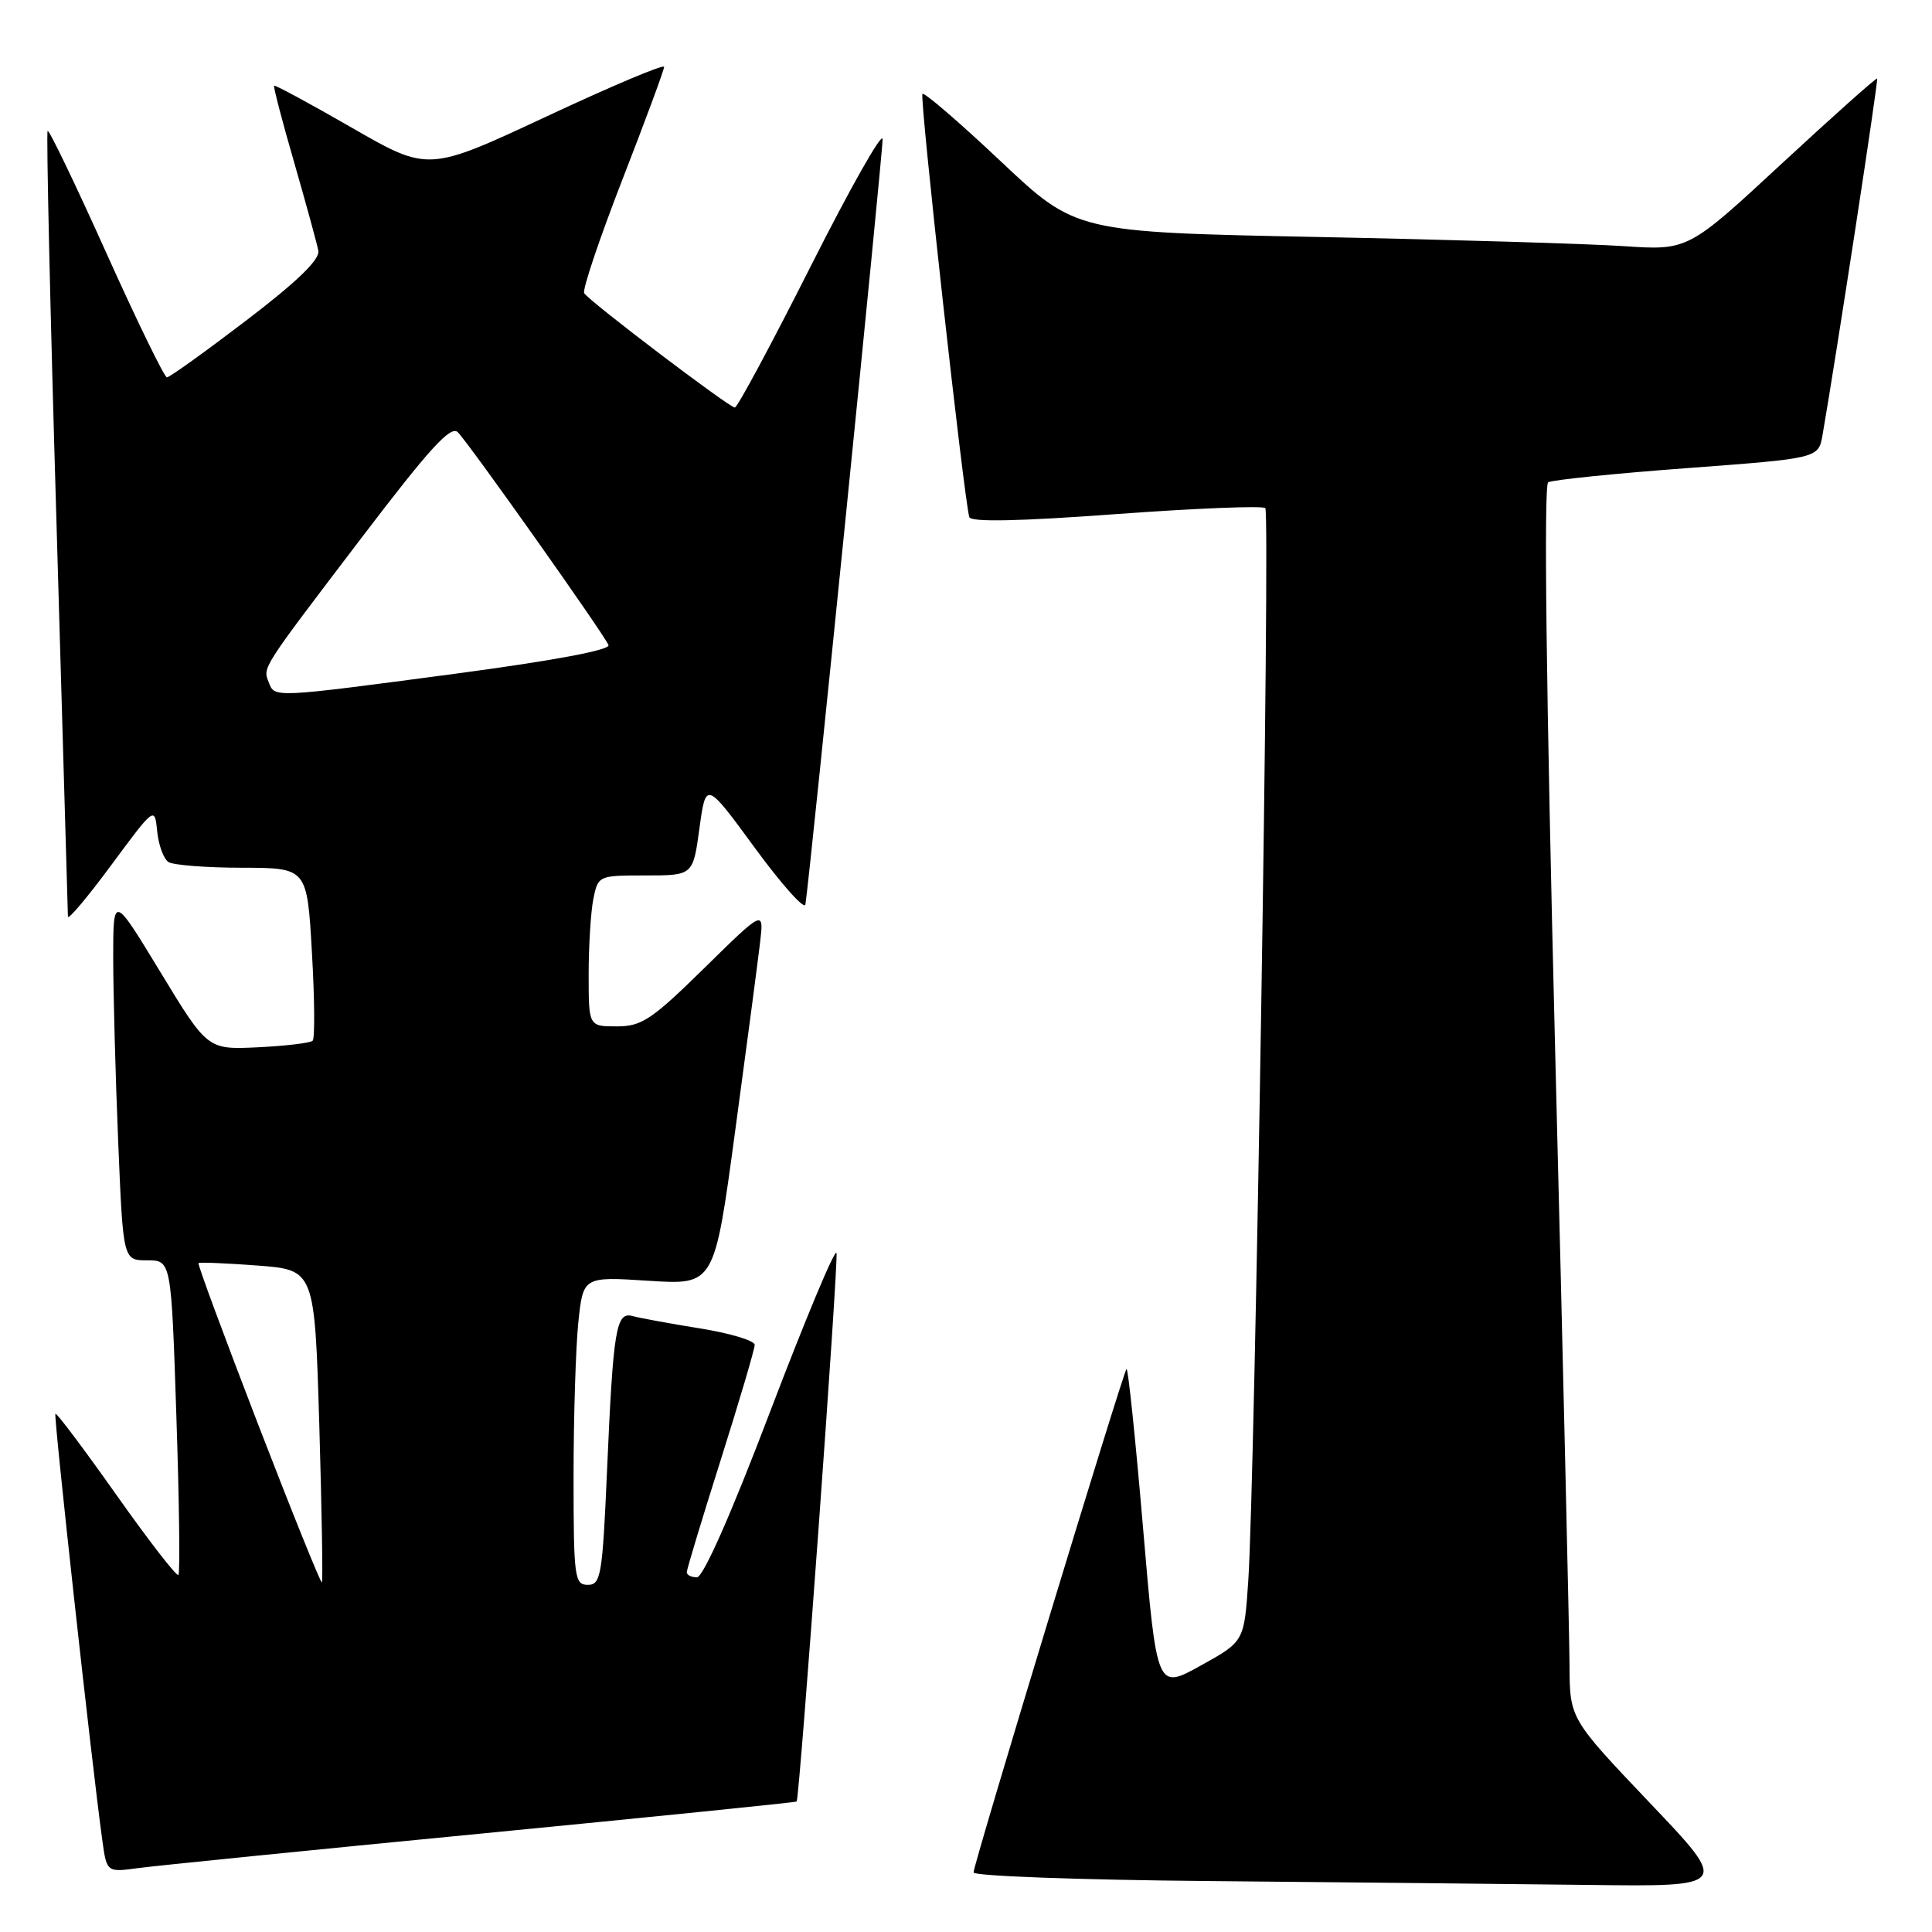 <?xml version="1.0" encoding="UTF-8" standalone="no"?>
<!DOCTYPE svg PUBLIC "-//W3C//DTD SVG 1.1//EN" "http://www.w3.org/Graphics/SVG/1.1/DTD/svg11.dtd" >
<svg xmlns="http://www.w3.org/2000/svg" xmlns:xlink="http://www.w3.org/1999/xlink" version="1.1" viewBox="0 0 256 256">
 <g >
 <path fill="currentColor"
d=" M 218.59 238.87 C 208.00 227.73 208.00 227.73 207.97 220.62 C 207.95 216.70 207.10 179.98 206.06 139.00 C 204.88 91.85 204.54 64.28 205.14 63.91 C 205.67 63.59 213.94 62.74 223.53 62.03 C 240.96 60.73 240.96 60.73 241.50 57.62 C 243.34 47.00 248.92 10.59 248.73 10.41 C 248.60 10.29 242.91 15.37 236.08 21.69 C 223.67 33.19 223.67 33.19 215.08 32.61 C 210.36 32.30 192.11 31.75 174.53 31.40 C 142.56 30.76 142.56 30.76 132.61 21.38 C 127.14 16.22 122.47 12.20 122.23 12.44 C 121.82 12.85 127.74 66.25 128.44 68.52 C 128.66 69.20 135.08 69.07 147.90 68.12 C 158.43 67.35 167.32 66.99 167.66 67.33 C 168.33 68.00 166.29 196.41 165.40 209.50 C 164.86 217.51 164.86 217.51 159.08 220.71 C 153.29 223.92 153.29 223.92 151.46 202.47 C 150.46 190.68 149.47 181.20 149.27 181.40 C 148.79 181.88 129.00 247.00 129.00 248.11 C 129.00 248.58 143.06 249.10 160.25 249.25 C 177.44 249.40 199.98 249.64 210.34 249.76 C 229.19 250.00 229.19 250.00 218.59 238.87 Z  M 63.96 242.94 C 86.77 240.72 105.48 238.82 105.56 238.71 C 105.97 238.07 111.14 166.93 110.84 166.02 C 110.64 165.41 106.70 174.84 102.08 186.96 C 96.89 200.61 93.18 209.00 92.35 209.00 C 91.61 209.00 91.00 208.70 91.00 208.33 C 91.00 207.97 93.02 201.27 95.50 193.45 C 97.97 185.63 100.00 178.77 100.00 178.20 C 100.00 177.64 96.74 176.66 92.75 176.02 C 88.76 175.38 84.75 174.64 83.84 174.39 C 81.63 173.77 81.26 176.01 80.44 194.75 C 79.83 208.79 79.62 210.00 77.89 210.00 C 76.13 210.00 76.00 209.05 76.00 195.65 C 76.00 187.75 76.29 178.56 76.63 175.22 C 77.27 169.15 77.27 169.15 85.96 169.71 C 94.66 170.27 94.66 170.27 97.41 149.89 C 98.93 138.67 100.41 127.47 100.70 125.00 C 101.24 120.50 101.24 120.50 93.35 128.25 C 86.35 135.12 85.03 136.00 81.73 136.00 C 78.00 136.00 78.00 136.00 78.00 129.12 C 78.00 125.34 78.28 120.84 78.62 119.12 C 79.25 116.02 79.30 116.00 85.54 116.00 C 91.83 116.00 91.83 116.00 92.68 109.75 C 93.54 103.50 93.54 103.50 100.02 112.35 C 103.58 117.21 106.60 120.59 106.72 119.85 C 107.28 116.49 116.99 20.16 116.95 18.44 C 116.92 17.37 112.64 24.94 107.44 35.25 C 102.24 45.56 97.71 54.00 97.37 54.00 C 96.62 54.00 78.08 39.93 77.41 38.85 C 77.14 38.42 79.42 31.66 82.46 23.82 C 85.51 15.99 88.00 9.25 88.00 8.86 C 88.00 8.46 80.97 11.43 72.38 15.45 C 56.75 22.75 56.75 22.75 46.65 16.94 C 41.09 13.74 36.44 11.23 36.32 11.35 C 36.20 11.47 37.39 16.05 38.98 21.53 C 40.56 27.02 42.00 32.27 42.18 33.22 C 42.40 34.39 39.40 37.30 32.62 42.47 C 27.19 46.61 22.47 50.00 22.12 50.00 C 21.78 50.00 18.16 42.57 14.08 33.50 C 10.00 24.42 6.51 17.16 6.31 17.35 C 6.12 17.55 6.64 40.83 7.48 69.10 C 8.31 97.37 8.99 120.93 9.00 121.45 C 9.00 121.97 11.59 118.90 14.75 114.62 C 20.50 106.85 20.50 106.85 20.83 110.17 C 21.01 111.99 21.69 113.82 22.33 114.23 C 22.97 114.63 27.37 114.98 32.10 114.98 C 40.69 115.00 40.69 115.00 41.33 126.18 C 41.69 132.33 41.73 137.60 41.43 137.90 C 41.14 138.20 37.88 138.59 34.20 138.77 C 27.50 139.09 27.50 139.09 21.25 128.80 C 15.00 118.51 15.00 118.51 15.00 127.01 C 15.01 131.68 15.30 142.59 15.66 151.25 C 16.31 167.00 16.31 167.00 19.50 167.00 C 22.69 167.00 22.69 167.00 23.37 187.64 C 23.75 198.99 23.87 208.46 23.64 208.69 C 23.41 208.93 19.71 204.15 15.42 198.08 C 11.13 192.01 7.50 187.17 7.34 187.33 C 7.09 187.58 12.12 233.40 13.55 243.80 C 14.14 248.10 14.14 248.10 18.32 247.53 C 20.62 247.22 41.16 245.15 63.96 242.94 Z  M 34.22 188.78 C 29.73 177.14 26.16 167.50 26.30 167.37 C 26.44 167.23 29.95 167.38 34.12 167.69 C 41.69 168.27 41.69 168.27 42.31 188.84 C 42.64 200.16 42.80 209.53 42.65 209.68 C 42.51 209.82 38.71 200.42 34.22 188.78 Z  M 35.61 90.41 C 34.82 88.38 34.51 88.86 47.99 71.15 C 56.95 59.38 59.74 56.32 60.67 57.28 C 62.26 58.91 80.12 84.15 80.63 85.48 C 80.88 86.13 73.27 87.55 60.27 89.28 C 36.08 92.49 36.40 92.48 35.61 90.41 Z "/>
</g>
</svg>